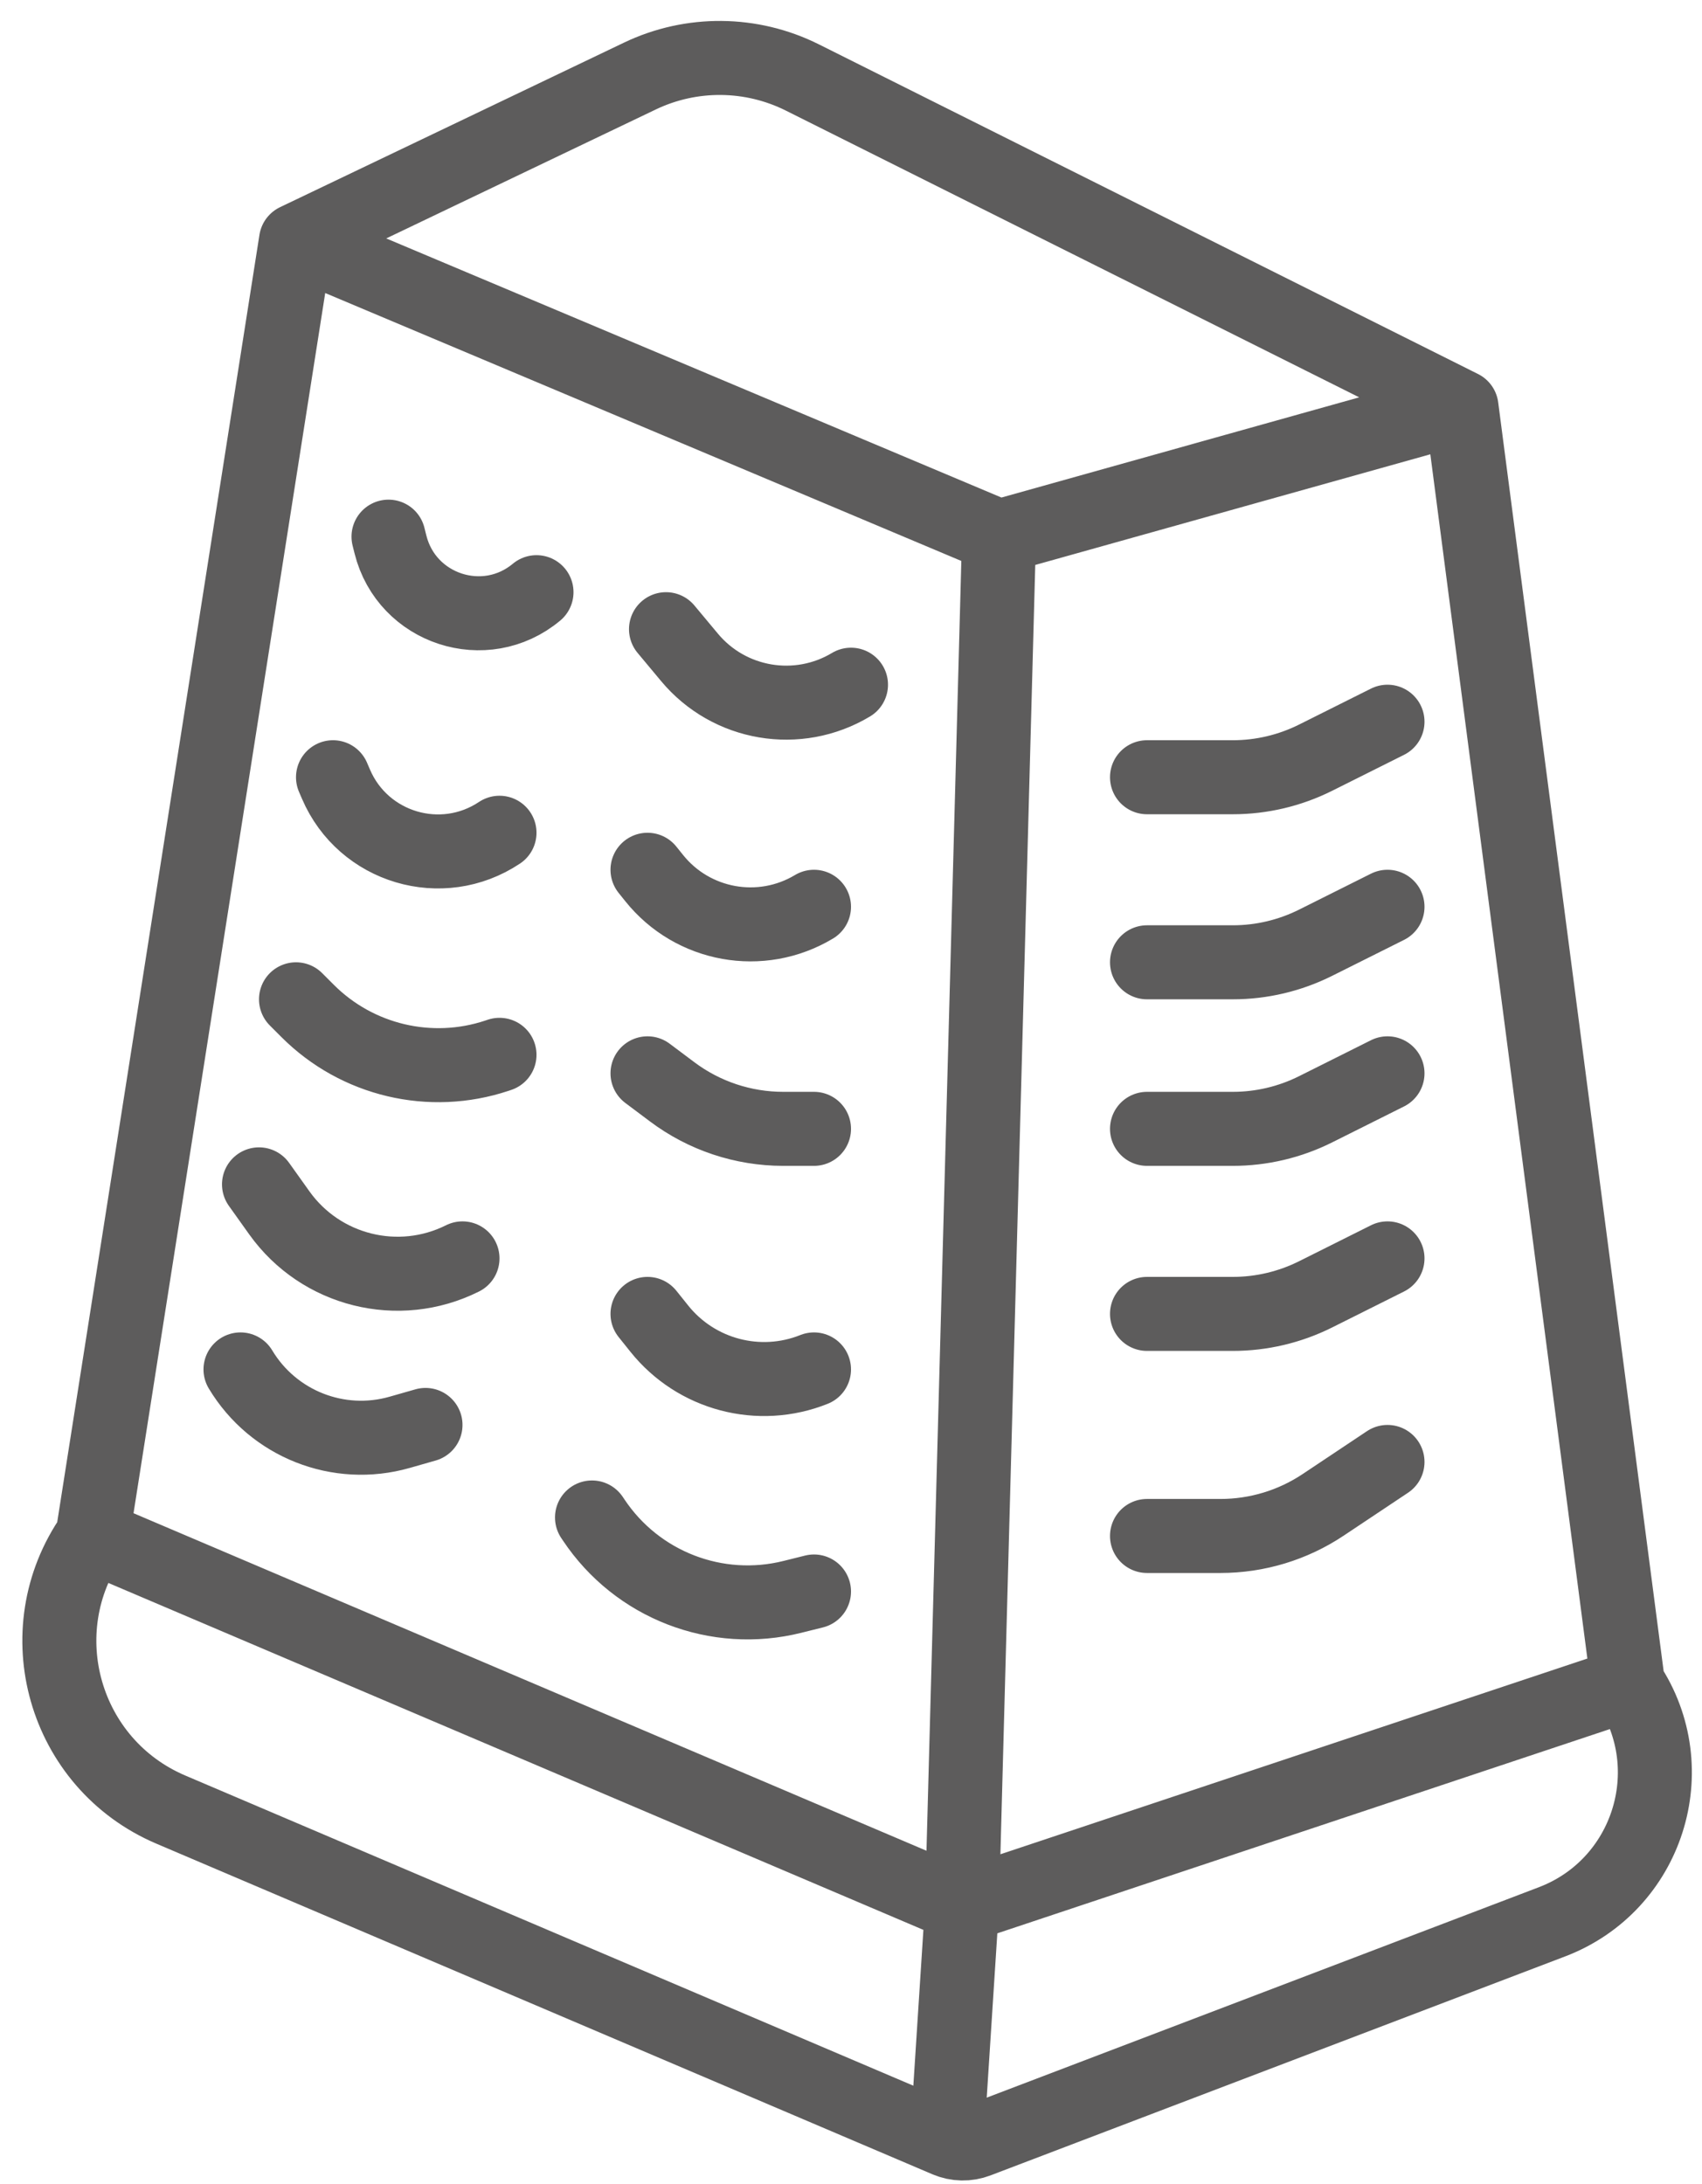 <svg width="46" height="59" viewBox="0 0 46 59" fill="none" xmlns="http://www.w3.org/2000/svg">
<path d="M44 45.5V45.5C45.536 47.805 44.534 50.939 41.946 51.925L26.415 57.842C26.149 57.943 25.854 57.938 25.592 57.826V57.826M44 45.5L26 51.5M44 45.5L39.5 11M26 51.5L25.592 57.826M26 51.5L2.5 41.5M26 51.5L27 14.5M25.592 57.826L4.615 48.892C1.722 47.659 0.697 44.076 2.5 41.5V41.5M2.5 41.5L8 6.5M8 6.5L27 14.5M8 6.5L17.294 2.055C18.686 1.389 20.307 1.404 21.687 2.094L39.5 11M27 14.5L39.5 11M31 21H33.32C34.096 21 34.861 20.819 35.556 20.472L37.5 19.5M31 26H33.32C34.096 26 34.861 25.819 35.556 25.472L37.5 24.5M31 30.5H33.32C34.096 30.5 34.861 30.319 35.556 29.972L37.5 29M31 35.5H33.32C34.096 35.5 34.861 35.319 35.556 34.972L37.5 34M31 41.5H32.986C33.973 41.5 34.938 41.208 35.76 40.66L37.5 39.5M10.5 14.5L10.553 14.711C10.991 16.465 13.112 17.157 14.5 16V16M18 17L18.634 17.76C19.708 19.049 21.561 19.363 23 18.5V18.5M9 21L9.08 21.186C9.818 22.91 11.94 23.54 13.5 22.5V22.5M17.5 23.5L17.679 23.723C18.722 25.027 20.568 25.359 22 24.5V24.5M8 27L8.315 27.315C9.654 28.654 11.635 29.122 13.432 28.523L13.5 28.5M17.5 29L18.167 29.5C19.032 30.149 20.085 30.5 21.167 30.5H22M7 32L7.55 32.771C8.673 34.342 10.772 34.864 12.5 34V34M17.5 35.5L17.818 35.897C18.817 37.146 20.515 37.594 22 37V37M6.5 37V37C7.385 38.475 9.15 39.172 10.803 38.699L11.5 38.5M16 41L16.046 41.068C17.218 42.826 19.368 43.658 21.418 43.145L22 43" stroke="#272626" stroke-opacity="0.75" stroke-width="2" stroke-linecap="round" stroke-linejoin="round"/>
</svg>
